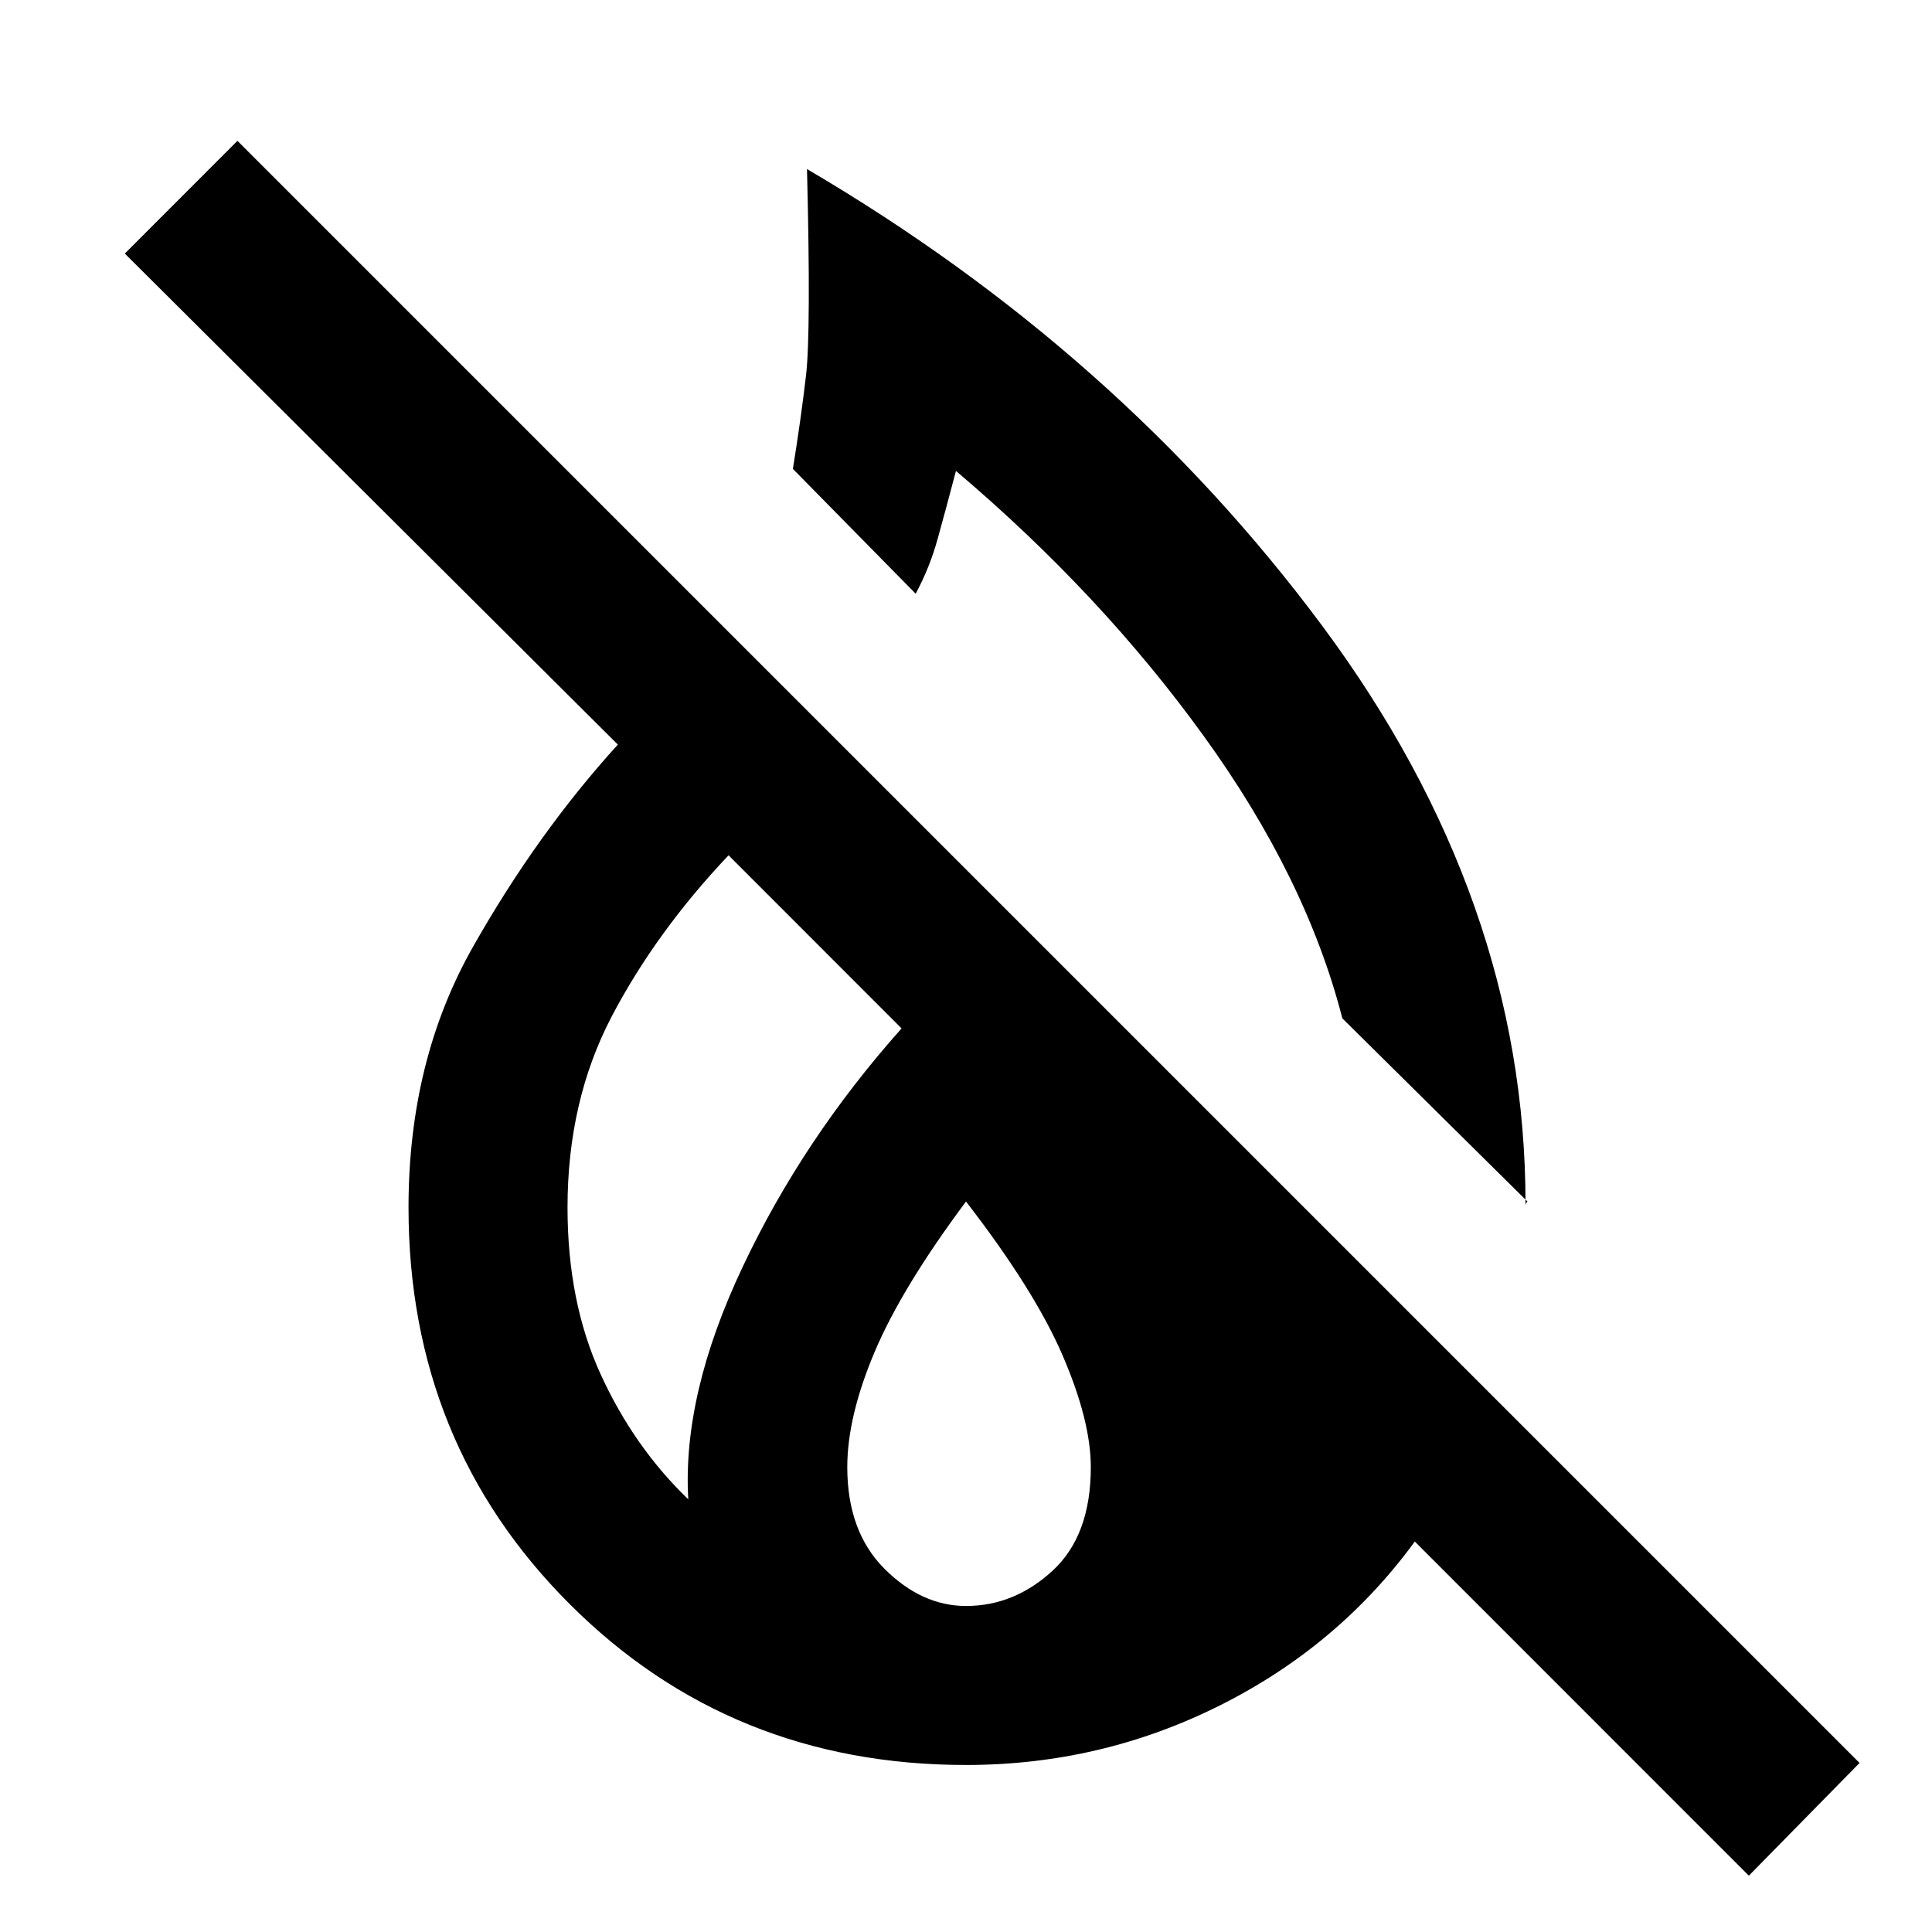 <svg xmlns="http://www.w3.org/2000/svg" height="20" width="20"><path d="m15.812 12.438-1.916-1.896q-.375-1.459-1.438-2.927-1.062-1.469-2.562-2.74-.104.396-.188.698-.083.302-.229.573L8.208 4.854q.084-.521.136-.969.052-.447.01-2.135 3.229 1.896 5.334 4.729 2.104 2.833 2.104 5.979v.021q0-.021.02-.041Zm2.292 6.979-3.458-3.459q-.792 1.084-2.021 1.698-1.229.615-2.625.615-2.438 0-4.104-1.667-1.667-1.666-1.667-4.104 0-1.521.667-2.698.666-1.177 1.5-2.094L1.292 2.625l1.166-1.167L19.25 18.25ZM7.125 15.521q-.063-1.083.563-2.406.624-1.323 1.645-2.469L7.542 8.854q-.75.792-1.209 1.667-.458.875-.458 1.979 0 .979.344 1.729.343.75.906 1.292ZM10 16.625q.5 0 .896-.365.396-.364.396-1.072 0-.48-.292-1.157t-1-1.593q-.667.895-.948 1.562-.281.667-.281 1.188 0 .666.385 1.052.386.385.844.385Z"/></svg>